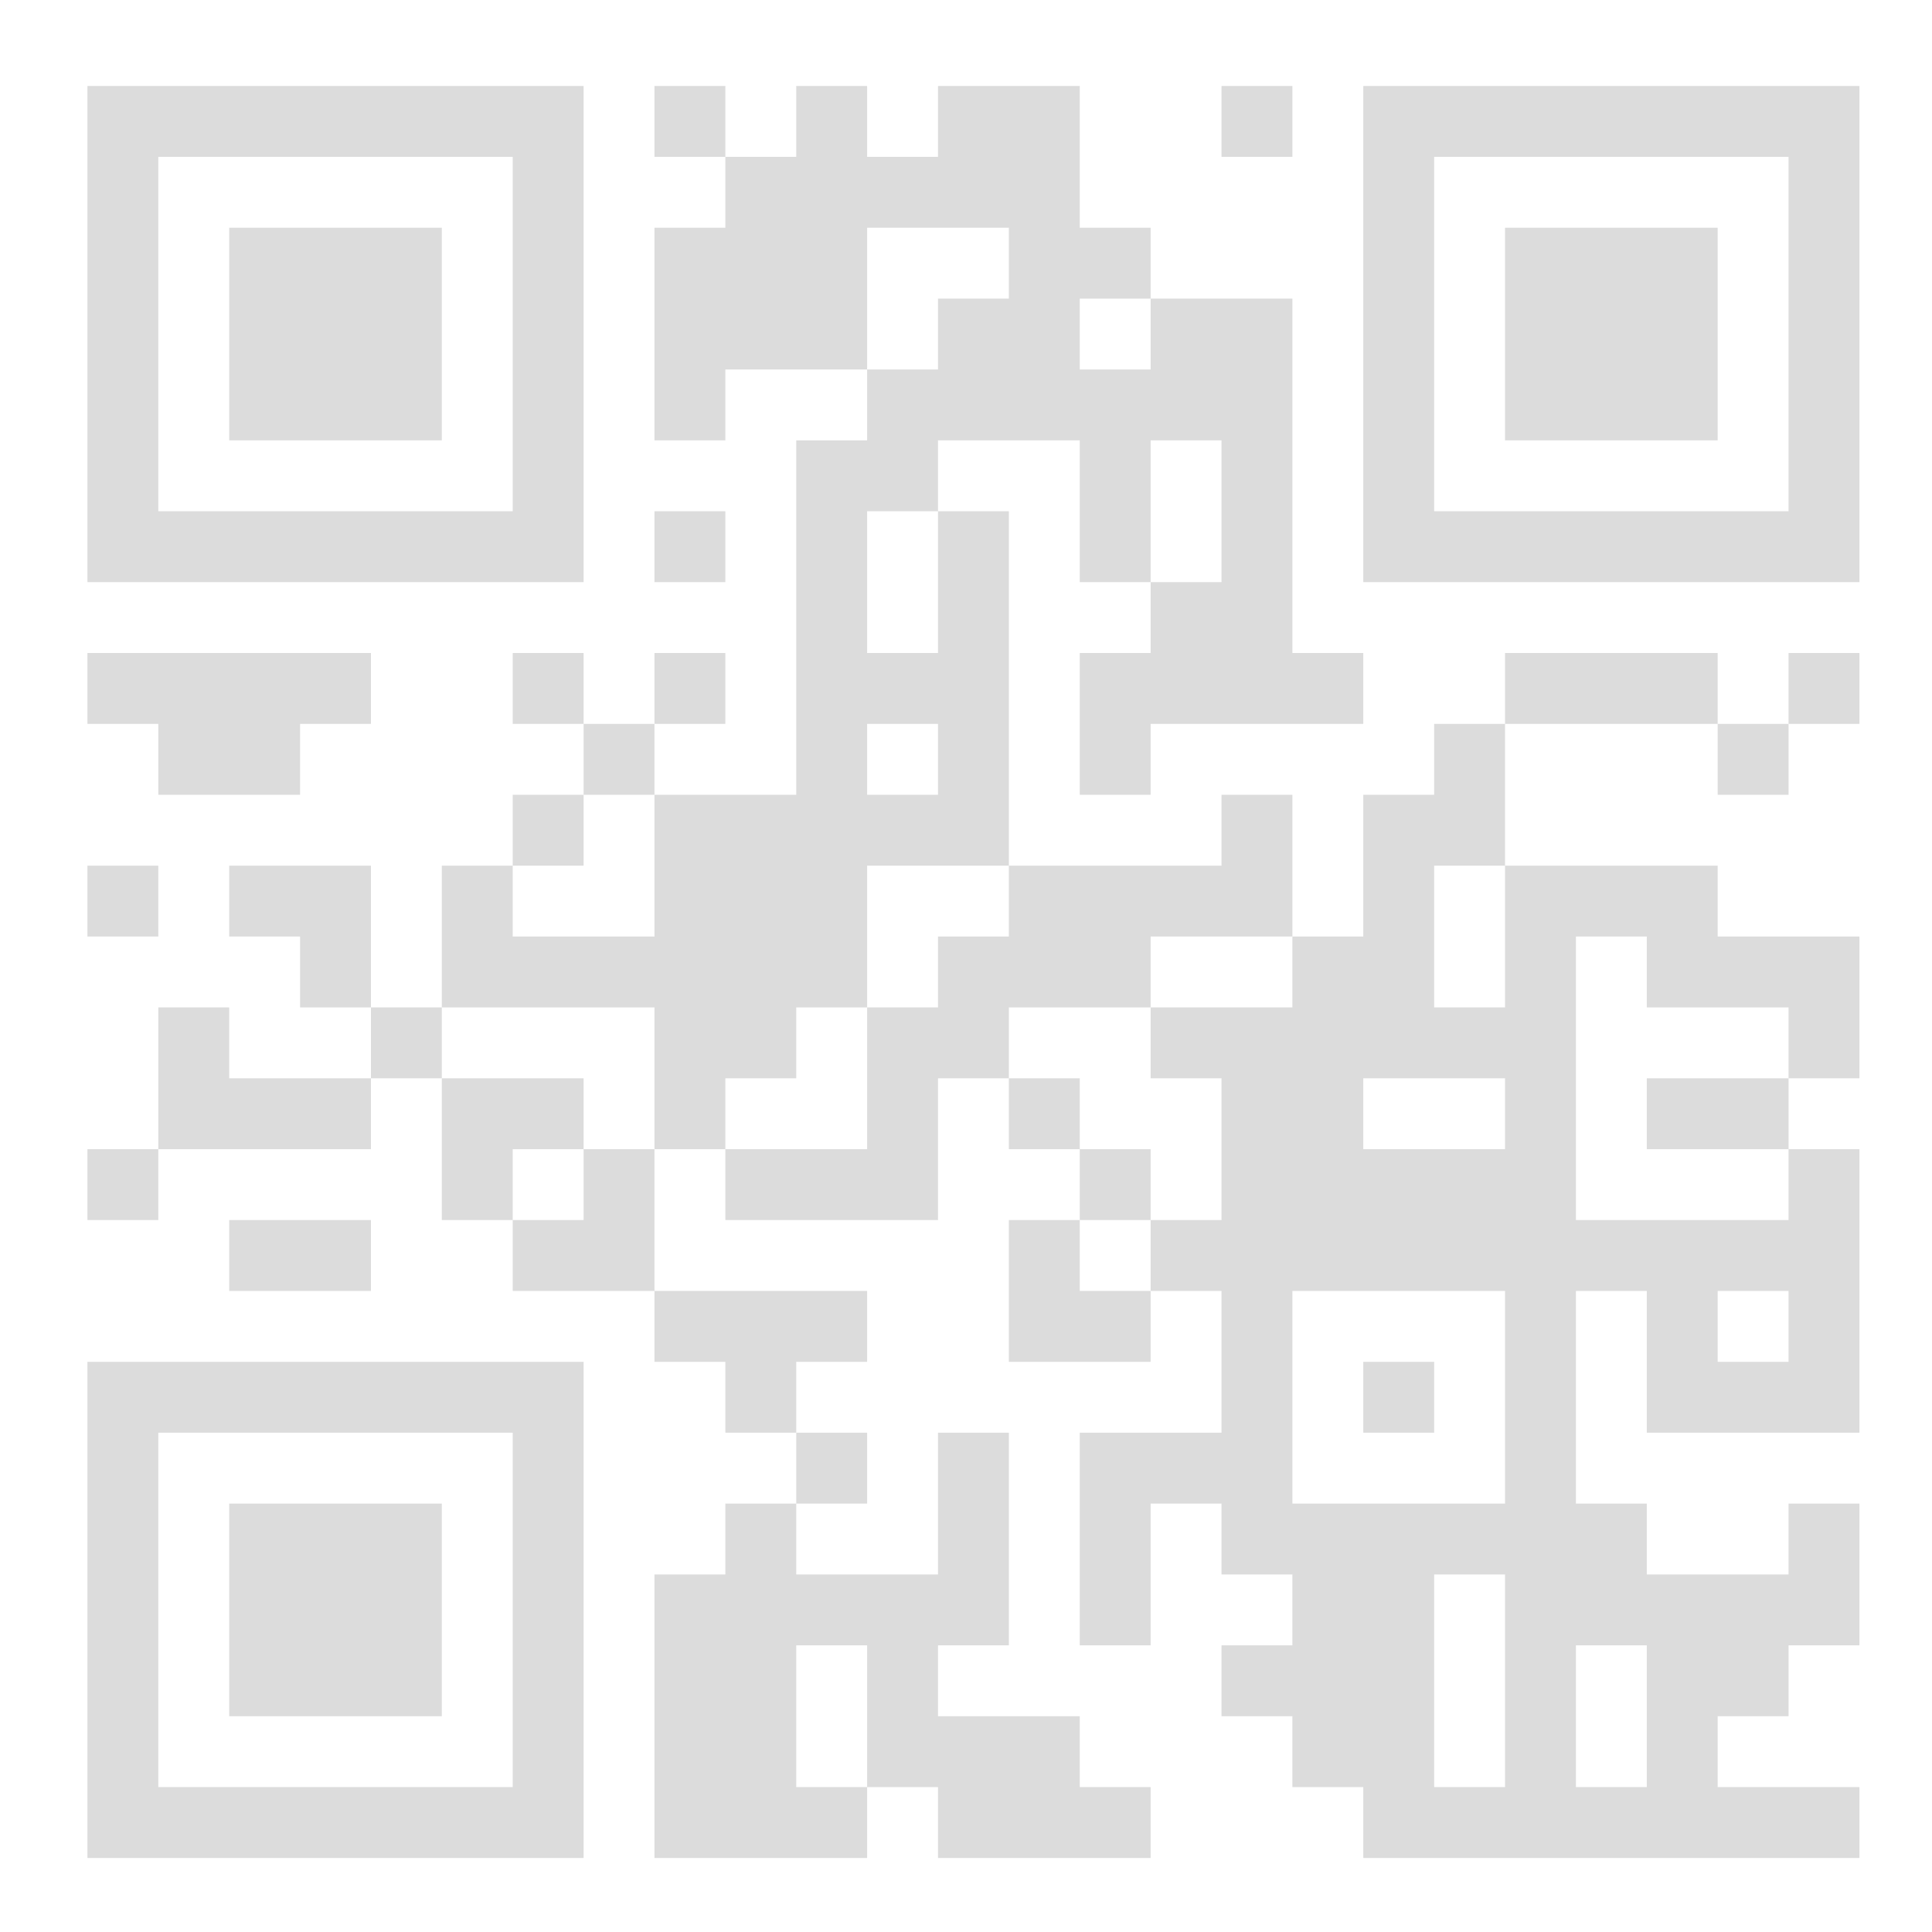 <svg width="106" height="106" viewBox="0 0 106 106" fill="none" xmlns="http://www.w3.org/2000/svg">
<g id="onelinkto_uqptf7 1">
<path id="Vector" d="M4.797 4.717H8.686V8.606H4.797V4.717ZM8.686 4.717H12.575V8.606H8.686V4.717ZM12.575 4.717H16.463V8.606H12.575V4.717ZM16.463 4.717H20.352V8.606H16.463V4.717ZM20.352 4.717H24.241V8.606H20.352V4.717ZM24.241 4.717H28.13V8.606H24.241V4.717ZM28.13 4.717H32.019V8.606H28.13V4.717ZM35.908 4.717H39.797V8.606H35.908V4.717ZM43.686 4.717H47.575V8.606H43.686V4.717ZM51.464 4.717H55.352V8.606H51.464V4.717ZM55.352 4.717H59.241V8.606H55.352V4.717ZM67.019 4.717H70.908V8.606H67.019V4.717ZM74.797 4.717H78.686V8.606H74.797V4.717ZM78.686 4.717H82.575V8.606H78.686V4.717ZM82.575 4.717H86.463V8.606H82.575V4.717ZM86.463 4.717H90.352V8.606H86.463V4.717ZM90.352 4.717H94.241V8.606H90.352V4.717ZM94.241 4.717H98.13V8.606H94.241V4.717ZM98.13 4.717H102.019V8.606H98.13V4.717ZM4.797 8.606H8.686V12.495H4.797V8.606ZM28.13 8.606H32.019V12.495H28.13V8.606ZM39.797 8.606H43.686V12.495H39.797V8.606ZM43.686 8.606H47.575V12.495H43.686V8.606ZM47.575 8.606H51.464V12.495H47.575V8.606ZM51.464 8.606H55.352V12.495H51.464V8.606ZM55.352 8.606H59.241V12.495H55.352V8.606ZM74.797 8.606H78.686V12.495H74.797V8.606ZM98.13 8.606H102.019V12.495H98.13V8.606ZM4.797 12.495H8.686V16.384H4.797V12.495ZM12.575 12.495H16.463V16.384H12.575V12.495ZM16.463 12.495H20.352V16.384H16.463V12.495ZM20.352 12.495H24.241V16.384H20.352V12.495ZM28.13 12.495H32.019V16.384H28.13V12.495ZM35.908 12.495H39.797V16.384H35.908V12.495ZM39.797 12.495H43.686V16.384H39.797V12.495ZM43.686 12.495H47.575V16.384H43.686V12.495ZM55.352 12.495H59.241V16.384H55.352V12.495ZM59.241 12.495H63.13V16.384H59.241V12.495ZM74.797 12.495H78.686V16.384H74.797V12.495ZM82.575 12.495H86.463V16.384H82.575V12.495ZM86.463 12.495H90.352V16.384H86.463V12.495ZM90.352 12.495H94.241V16.384H90.352V12.495ZM98.13 12.495H102.019V16.384H98.13V12.495ZM4.797 16.384H8.686V20.272H4.797V16.384ZM12.575 16.384H16.463V20.272H12.575V16.384ZM16.463 16.384H20.352V20.272H16.463V16.384ZM20.352 16.384H24.241V20.272H20.352V16.384ZM28.13 16.384H32.019V20.272H28.13V16.384ZM35.908 16.384H39.797V20.272H35.908V16.384ZM39.797 16.384H43.686V20.272H39.797V16.384ZM43.686 16.384H47.575V20.272H43.686V16.384ZM51.464 16.384H55.352V20.272H51.464V16.384ZM55.352 16.384H59.241V20.272H55.352V16.384ZM63.13 16.384H67.019V20.272H63.13V16.384ZM67.019 16.384H70.908V20.272H67.019V16.384ZM74.797 16.384H78.686V20.272H74.797V16.384ZM82.575 16.384H86.463V20.272H82.575V16.384ZM86.463 16.384H90.352V20.272H86.463V16.384ZM90.352 16.384H94.241V20.272H90.352V16.384ZM98.13 16.384H102.019V20.272H98.13V16.384ZM4.797 20.272H8.686V24.161H4.797V20.272ZM12.575 20.272H16.463V24.161H12.575V20.272ZM16.463 20.272H20.352V24.161H16.463V20.272ZM20.352 20.272H24.241V24.161H20.352V20.272ZM28.13 20.272H32.019V24.161H28.13V20.272ZM35.908 20.272H39.797V24.161H35.908V20.272ZM47.575 20.272H51.464V24.161H47.575V20.272ZM51.464 20.272H55.352V24.161H51.464V20.272ZM55.352 20.272H59.241V24.161H55.352V20.272ZM59.241 20.272H63.13V24.161H59.241V20.272ZM63.13 20.272H67.019V24.161H63.13V20.272ZM67.019 20.272H70.908V24.161H67.019V20.272ZM74.797 20.272H78.686V24.161H74.797V20.272ZM82.575 20.272H86.463V24.161H82.575V20.272ZM86.463 20.272H90.352V24.161H86.463V20.272ZM90.352 20.272H94.241V24.161H90.352V20.272ZM98.13 20.272H102.019V24.161H98.13V20.272ZM4.797 24.161H8.686V28.05H4.797V24.161ZM28.13 24.161H32.019V28.05H28.13V24.161ZM43.686 24.161H47.575V28.05H43.686V24.161ZM47.575 24.161H51.464V28.05H47.575V24.161ZM59.241 24.161H63.13V28.05H59.241V24.161ZM67.019 24.161H70.908V28.05H67.019V24.161ZM74.797 24.161H78.686V28.05H74.797V24.161ZM98.13 24.161H102.019V28.05H98.13V24.161ZM4.797 28.05H8.686V31.939H4.797V28.05ZM8.686 28.05H12.575V31.939H8.686V28.05ZM12.575 28.05H16.463V31.939H12.575V28.05ZM16.463 28.05H20.352V31.939H16.463V28.05ZM20.352 28.05H24.241V31.939H20.352V28.05ZM24.241 28.05H28.13V31.939H24.241V28.05ZM28.13 28.05H32.019V31.939H28.13V28.05ZM35.908 28.05H39.797V31.939H35.908V28.05ZM43.686 28.05H47.575V31.939H43.686V28.05ZM51.464 28.05H55.352V31.939H51.464V28.05ZM59.241 28.05H63.13V31.939H59.241V28.05ZM67.019 28.05H70.908V31.939H67.019V28.05ZM74.797 28.05H78.686V31.939H74.797V28.05ZM78.686 28.05H82.575V31.939H78.686V28.05ZM82.575 28.05H86.463V31.939H82.575V28.05ZM86.463 28.05H90.352V31.939H86.463V28.05ZM90.352 28.05H94.241V31.939H90.352V28.05ZM94.241 28.05H98.13V31.939H94.241V28.05ZM98.13 28.05H102.019V31.939H98.13V28.05ZM43.686 31.939H47.575V35.828H43.686V31.939ZM51.464 31.939H55.352V35.828H51.464V31.939ZM63.13 31.939H67.019V35.828H63.13V31.939ZM67.019 31.939H70.908V35.828H67.019V31.939ZM4.797 35.828H8.686V39.717H4.797V35.828ZM8.686 35.828H12.575V39.717H8.686V35.828ZM12.575 35.828H16.463V39.717H12.575V35.828ZM16.463 35.828H20.352V39.717H16.463V35.828ZM28.13 35.828H32.019V39.717H28.13V35.828ZM35.908 35.828H39.797V39.717H35.908V35.828ZM43.686 35.828H47.575V39.717H43.686V35.828ZM47.575 35.828H51.464V39.717H47.575V35.828ZM51.464 35.828H55.352V39.717H51.464V35.828ZM59.241 35.828H63.13V39.717H59.241V35.828ZM63.13 35.828H67.019V39.717H63.13V35.828ZM67.019 35.828H70.908V39.717H67.019V35.828ZM70.908 35.828H74.797V39.717H70.908V35.828ZM82.575 35.828H86.463V39.717H82.575V35.828ZM86.463 35.828H90.352V39.717H86.463V35.828ZM90.352 35.828H94.241V39.717H90.352V35.828ZM98.13 35.828H102.019V39.717H98.13V35.828ZM8.686 39.717H12.575V43.606H8.686V39.717ZM12.575 39.717H16.463V43.606H12.575V39.717ZM32.019 39.717H35.908V43.606H32.019V39.717ZM43.686 39.717H47.575V43.606H43.686V39.717ZM51.464 39.717H55.352V43.606H51.464V39.717ZM59.241 39.717H63.13V43.606H59.241V39.717ZM78.686 39.717H82.575V43.606H78.686V39.717ZM94.241 39.717H98.13V43.606H94.241V39.717ZM28.13 43.606H32.019V47.495H28.13V43.606ZM35.908 43.606H39.797V47.495H35.908V43.606ZM39.797 43.606H43.686V47.495H39.797V43.606ZM43.686 43.606H47.575V47.495H43.686V43.606ZM47.575 43.606H51.464V47.495H47.575V43.606ZM51.464 43.606H55.352V47.495H51.464V43.606ZM67.019 43.606H70.908V47.495H67.019V43.606ZM74.797 43.606H78.686V47.495H74.797V43.606ZM78.686 43.606H82.575V47.495H78.686V43.606ZM4.797 47.495H8.686V51.383H4.797V47.495ZM12.575 47.495H16.463V51.383H12.575V47.495ZM16.463 47.495H20.352V51.383H16.463V47.495ZM24.241 47.495H28.13V51.383H24.241V47.495ZM35.908 47.495H39.797V51.383H35.908V47.495ZM39.797 47.495H43.686V51.383H39.797V47.495ZM43.686 47.495H47.575V51.383H43.686V47.495ZM55.352 47.495H59.241V51.383H55.352V47.495ZM59.241 47.495H63.13V51.383H59.241V47.495ZM63.13 47.495H67.019V51.383H63.13V47.495ZM67.019 47.495H70.908V51.383H67.019V47.495ZM74.797 47.495H78.686V51.383H74.797V47.495ZM82.575 47.495H86.463V51.383H82.575V47.495ZM86.463 47.495H90.352V51.383H86.463V47.495ZM90.352 47.495H94.241V51.383H90.352V47.495ZM16.463 51.383H20.352V55.272H16.463V51.383ZM24.241 51.383H28.13V55.272H24.241V51.383ZM28.13 51.383H32.019V55.272H28.13V51.383ZM32.019 51.383H35.908V55.272H32.019V51.383ZM35.908 51.383H39.797V55.272H35.908V51.383ZM39.797 51.383H43.686V55.272H39.797V51.383ZM43.686 51.383H47.575V55.272H43.686V51.383ZM51.464 51.383H55.352V55.272H51.464V51.383ZM55.352 51.383H59.241V55.272H55.352V51.383ZM59.241 51.383H63.13V55.272H59.241V51.383ZM70.908 51.383H74.797V55.272H70.908V51.383ZM74.797 51.383H78.686V55.272H74.797V51.383ZM82.575 51.383H86.463V55.272H82.575V51.383ZM90.352 51.383H94.241V55.272H90.352V51.383ZM94.241 51.383H98.13V55.272H94.241V51.383ZM98.13 51.383H102.019V55.272H98.13V51.383ZM8.686 55.272H12.575V59.161H8.686V55.272ZM20.352 55.272H24.241V59.161H20.352V55.272ZM35.908 55.272H39.797V59.161H35.908V55.272ZM39.797 55.272H43.686V59.161H39.797V55.272ZM47.575 55.272H51.464V59.161H47.575V55.272ZM51.464 55.272H55.352V59.161H51.464V55.272ZM63.13 55.272H67.019V59.161H63.13V55.272ZM67.019 55.272H70.908V59.161H67.019V55.272ZM70.908 55.272H74.797V59.161H70.908V55.272ZM74.797 55.272H78.686V59.161H74.797V55.272ZM78.686 55.272H82.575V59.161H78.686V55.272ZM82.575 55.272H86.463V59.161H82.575V55.272ZM98.13 55.272H102.019V59.161H98.13V55.272ZM8.686 59.161H12.575V63.05H8.686V59.161ZM12.575 59.161H16.463V63.05H12.575V59.161ZM16.463 59.161H20.352V63.05H16.463V59.161ZM24.241 59.161H28.13V63.05H24.241V59.161ZM28.13 59.161H32.019V63.05H28.13V59.161ZM35.908 59.161H39.797V63.05H35.908V59.161ZM47.575 59.161H51.464V63.05H47.575V59.161ZM55.352 59.161H59.241V63.05H55.352V59.161ZM67.019 59.161H70.908V63.05H67.019V59.161ZM70.908 59.161H74.797V63.05H70.908V59.161ZM82.575 59.161H86.463V63.05H82.575V59.161ZM90.352 59.161H94.241V63.05H90.352V59.161ZM94.241 59.161H98.13V63.05H94.241V59.161ZM4.797 63.05H8.686V66.939H4.797V63.05ZM24.241 63.05H28.13V66.939H24.241V63.05ZM32.019 63.05H35.908V66.939H32.019V63.05ZM39.797 63.05H43.686V66.939H39.797V63.05ZM43.686 63.05H47.575V66.939H43.686V63.05ZM47.575 63.05H51.464V66.939H47.575V63.05ZM59.241 63.05H63.13V66.939H59.241V63.05ZM67.019 63.05H70.908V66.939H67.019V63.05ZM70.908 63.05H74.797V66.939H70.908V63.05ZM74.797 63.05H78.686V66.939H74.797V63.05ZM78.686 63.05H82.575V66.939H78.686V63.05ZM82.575 63.05H86.463V66.939H82.575V63.05ZM98.13 63.05H102.019V66.939H98.13V63.05ZM12.575 66.939H16.463V70.828H12.575V66.939ZM16.463 66.939H20.352V70.828H16.463V66.939ZM28.13 66.939H32.019V70.828H28.13V66.939ZM32.019 66.939H35.908V70.828H32.019V66.939ZM55.352 66.939H59.241V70.828H55.352V66.939ZM63.13 66.939H67.019V70.828H63.13V66.939ZM67.019 66.939H70.908V70.828H67.019V66.939ZM70.908 66.939H74.797V70.828H70.908V66.939ZM74.797 66.939H78.686V70.828H74.797V66.939ZM78.686 66.939H82.575V70.828H78.686V66.939ZM82.575 66.939H86.463V70.828H82.575V66.939ZM86.463 66.939H90.352V70.828H86.463V66.939ZM90.352 66.939H94.241V70.828H90.352V66.939ZM94.241 66.939H98.13V70.828H94.241V66.939ZM98.13 66.939H102.019V70.828H98.13V66.939ZM35.908 70.828H39.797V74.717H35.908V70.828ZM39.797 70.828H43.686V74.717H39.797V70.828ZM43.686 70.828H47.575V74.717H43.686V70.828ZM55.352 70.828H59.241V74.717H55.352V70.828ZM59.241 70.828H63.13V74.717H59.241V70.828ZM67.019 70.828H70.908V74.717H67.019V70.828ZM82.575 70.828H86.463V74.717H82.575V70.828ZM90.352 70.828H94.241V74.717H90.352V70.828ZM98.13 70.828H102.019V74.717H98.13V70.828ZM4.797 74.717H8.686V78.606H4.797V74.717ZM8.686 74.717H12.575V78.606H8.686V74.717ZM12.575 74.717H16.463V78.606H12.575V74.717ZM16.463 74.717H20.352V78.606H16.463V74.717ZM20.352 74.717H24.241V78.606H20.352V74.717ZM24.241 74.717H28.13V78.606H24.241V74.717ZM28.13 74.717H32.019V78.606H28.13V74.717ZM39.797 74.717H43.686V78.606H39.797V74.717ZM67.019 74.717H70.908V78.606H67.019V74.717ZM74.797 74.717H78.686V78.606H74.797V74.717ZM82.575 74.717H86.463V78.606H82.575V74.717ZM90.352 74.717H94.241V78.606H90.352V74.717ZM94.241 74.717H98.13V78.606H94.241V74.717ZM98.13 74.717H102.019V78.606H98.13V74.717ZM4.797 78.606H8.686V82.495H4.797V78.606ZM28.13 78.606H32.019V82.495H28.13V78.606ZM43.686 78.606H47.575V82.495H43.686V78.606ZM51.464 78.606H55.352V82.495H51.464V78.606ZM59.241 78.606H63.13V82.495H59.241V78.606ZM63.13 78.606H67.019V82.495H63.13V78.606ZM67.019 78.606H70.908V82.495H67.019V78.606ZM82.575 78.606H86.463V82.495H82.575V78.606ZM4.797 82.495H8.686V86.383H4.797V82.495ZM12.575 82.495H16.463V86.383H12.575V82.495ZM16.463 82.495H20.352V86.383H16.463V82.495ZM20.352 82.495H24.241V86.383H20.352V82.495ZM28.13 82.495H32.019V86.383H28.13V82.495ZM39.797 82.495H43.686V86.383H39.797V82.495ZM51.464 82.495H55.352V86.383H51.464V82.495ZM59.241 82.495H63.13V86.383H59.241V82.495ZM67.019 82.495H70.908V86.383H67.019V82.495ZM70.908 82.495H74.797V86.383H70.908V82.495ZM74.797 82.495H78.686V86.383H74.797V82.495ZM78.686 82.495H82.575V86.383H78.686V82.495ZM82.575 82.495H86.463V86.383H82.575V82.495ZM86.463 82.495H90.352V86.383H86.463V82.495ZM98.13 82.495H102.019V86.383H98.13V82.495ZM4.797 86.383H8.686V90.272H4.797V86.383ZM12.575 86.383H16.463V90.272H12.575V86.383ZM16.463 86.383H20.352V90.272H16.463V86.383ZM20.352 86.383H24.241V90.272H20.352V86.383ZM28.13 86.383H32.019V90.272H28.13V86.383ZM35.908 86.383H39.797V90.272H35.908V86.383ZM39.797 86.383H43.686V90.272H39.797V86.383ZM43.686 86.383H47.575V90.272H43.686V86.383ZM47.575 86.383H51.464V90.272H47.575V86.383ZM51.464 86.383H55.352V90.272H51.464V86.383ZM59.241 86.383H63.13V90.272H59.241V86.383ZM70.908 86.383H74.797V90.272H70.908V86.383ZM74.797 86.383H78.686V90.272H74.797V86.383ZM82.575 86.383H86.463V90.272H82.575V86.383ZM86.463 86.383H90.352V90.272H86.463V86.383ZM90.352 86.383H94.241V90.272H90.352V86.383ZM94.241 86.383H98.13V90.272H94.241V86.383ZM98.13 86.383H102.019V90.272H98.13V86.383ZM4.797 90.272H8.686V94.161H4.797V90.272ZM12.575 90.272H16.463V94.161H12.575V90.272ZM16.463 90.272H20.352V94.161H16.463V90.272ZM20.352 90.272H24.241V94.161H20.352V90.272ZM28.13 90.272H32.019V94.161H28.13V90.272ZM35.908 90.272H39.797V94.161H35.908V90.272ZM39.797 90.272H43.686V94.161H39.797V90.272ZM47.575 90.272H51.464V94.161H47.575V90.272ZM67.019 90.272H70.908V94.161H67.019V90.272ZM70.908 90.272H74.797V94.161H70.908V90.272ZM74.797 90.272H78.686V94.161H74.797V90.272ZM82.575 90.272H86.463V94.161H82.575V90.272ZM90.352 90.272H94.241V94.161H90.352V90.272ZM94.241 90.272H98.13V94.161H94.241V90.272ZM4.797 94.161H8.686V98.05H4.797V94.161ZM28.13 94.161H32.019V98.05H28.13V94.161ZM35.908 94.161H39.797V98.05H35.908V94.161ZM39.797 94.161H43.686V98.05H39.797V94.161ZM47.575 94.161H51.464V98.05H47.575V94.161ZM51.464 94.161H55.352V98.05H51.464V94.161ZM55.352 94.161H59.241V98.05H55.352V94.161ZM70.908 94.161H74.797V98.05H70.908V94.161ZM74.797 94.161H78.686V98.05H74.797V94.161ZM82.575 94.161H86.463V98.05H82.575V94.161ZM90.352 94.161H94.241V98.05H90.352V94.161ZM4.797 98.05H8.686V101.939H4.797V98.05ZM8.686 98.05H12.575V101.939H8.686V98.05ZM12.575 98.05H16.463V101.939H12.575V98.05ZM16.463 98.05H20.352V101.939H16.463V98.05ZM20.352 98.05H24.241V101.939H20.352V98.05ZM24.241 98.05H28.13V101.939H24.241V98.05ZM28.13 98.05H32.019V101.939H28.13V98.05ZM35.908 98.05H39.797V101.939H35.908V98.05ZM39.797 98.05H43.686V101.939H39.797V98.05ZM43.686 98.05H47.575V101.939H43.686V98.05ZM51.464 98.05H55.352V101.939H51.464V98.05ZM55.352 98.05H59.241V101.939H55.352V98.05ZM59.241 98.05H63.13V101.939H59.241V98.05ZM74.797 98.05H78.686V101.939H74.797V98.05ZM78.686 98.05H82.575V101.939H78.686V98.05ZM82.575 98.05H86.463V101.939H82.575V98.05ZM86.463 98.05H90.352V101.939H86.463V98.05ZM90.352 98.05H94.241V101.939H90.352V98.05ZM94.241 98.05H98.13V101.939H94.241V98.05ZM98.13 98.05H102.019V101.939H98.13V98.05Z" fill="#DCDCDC"/>
</g>
</svg>
